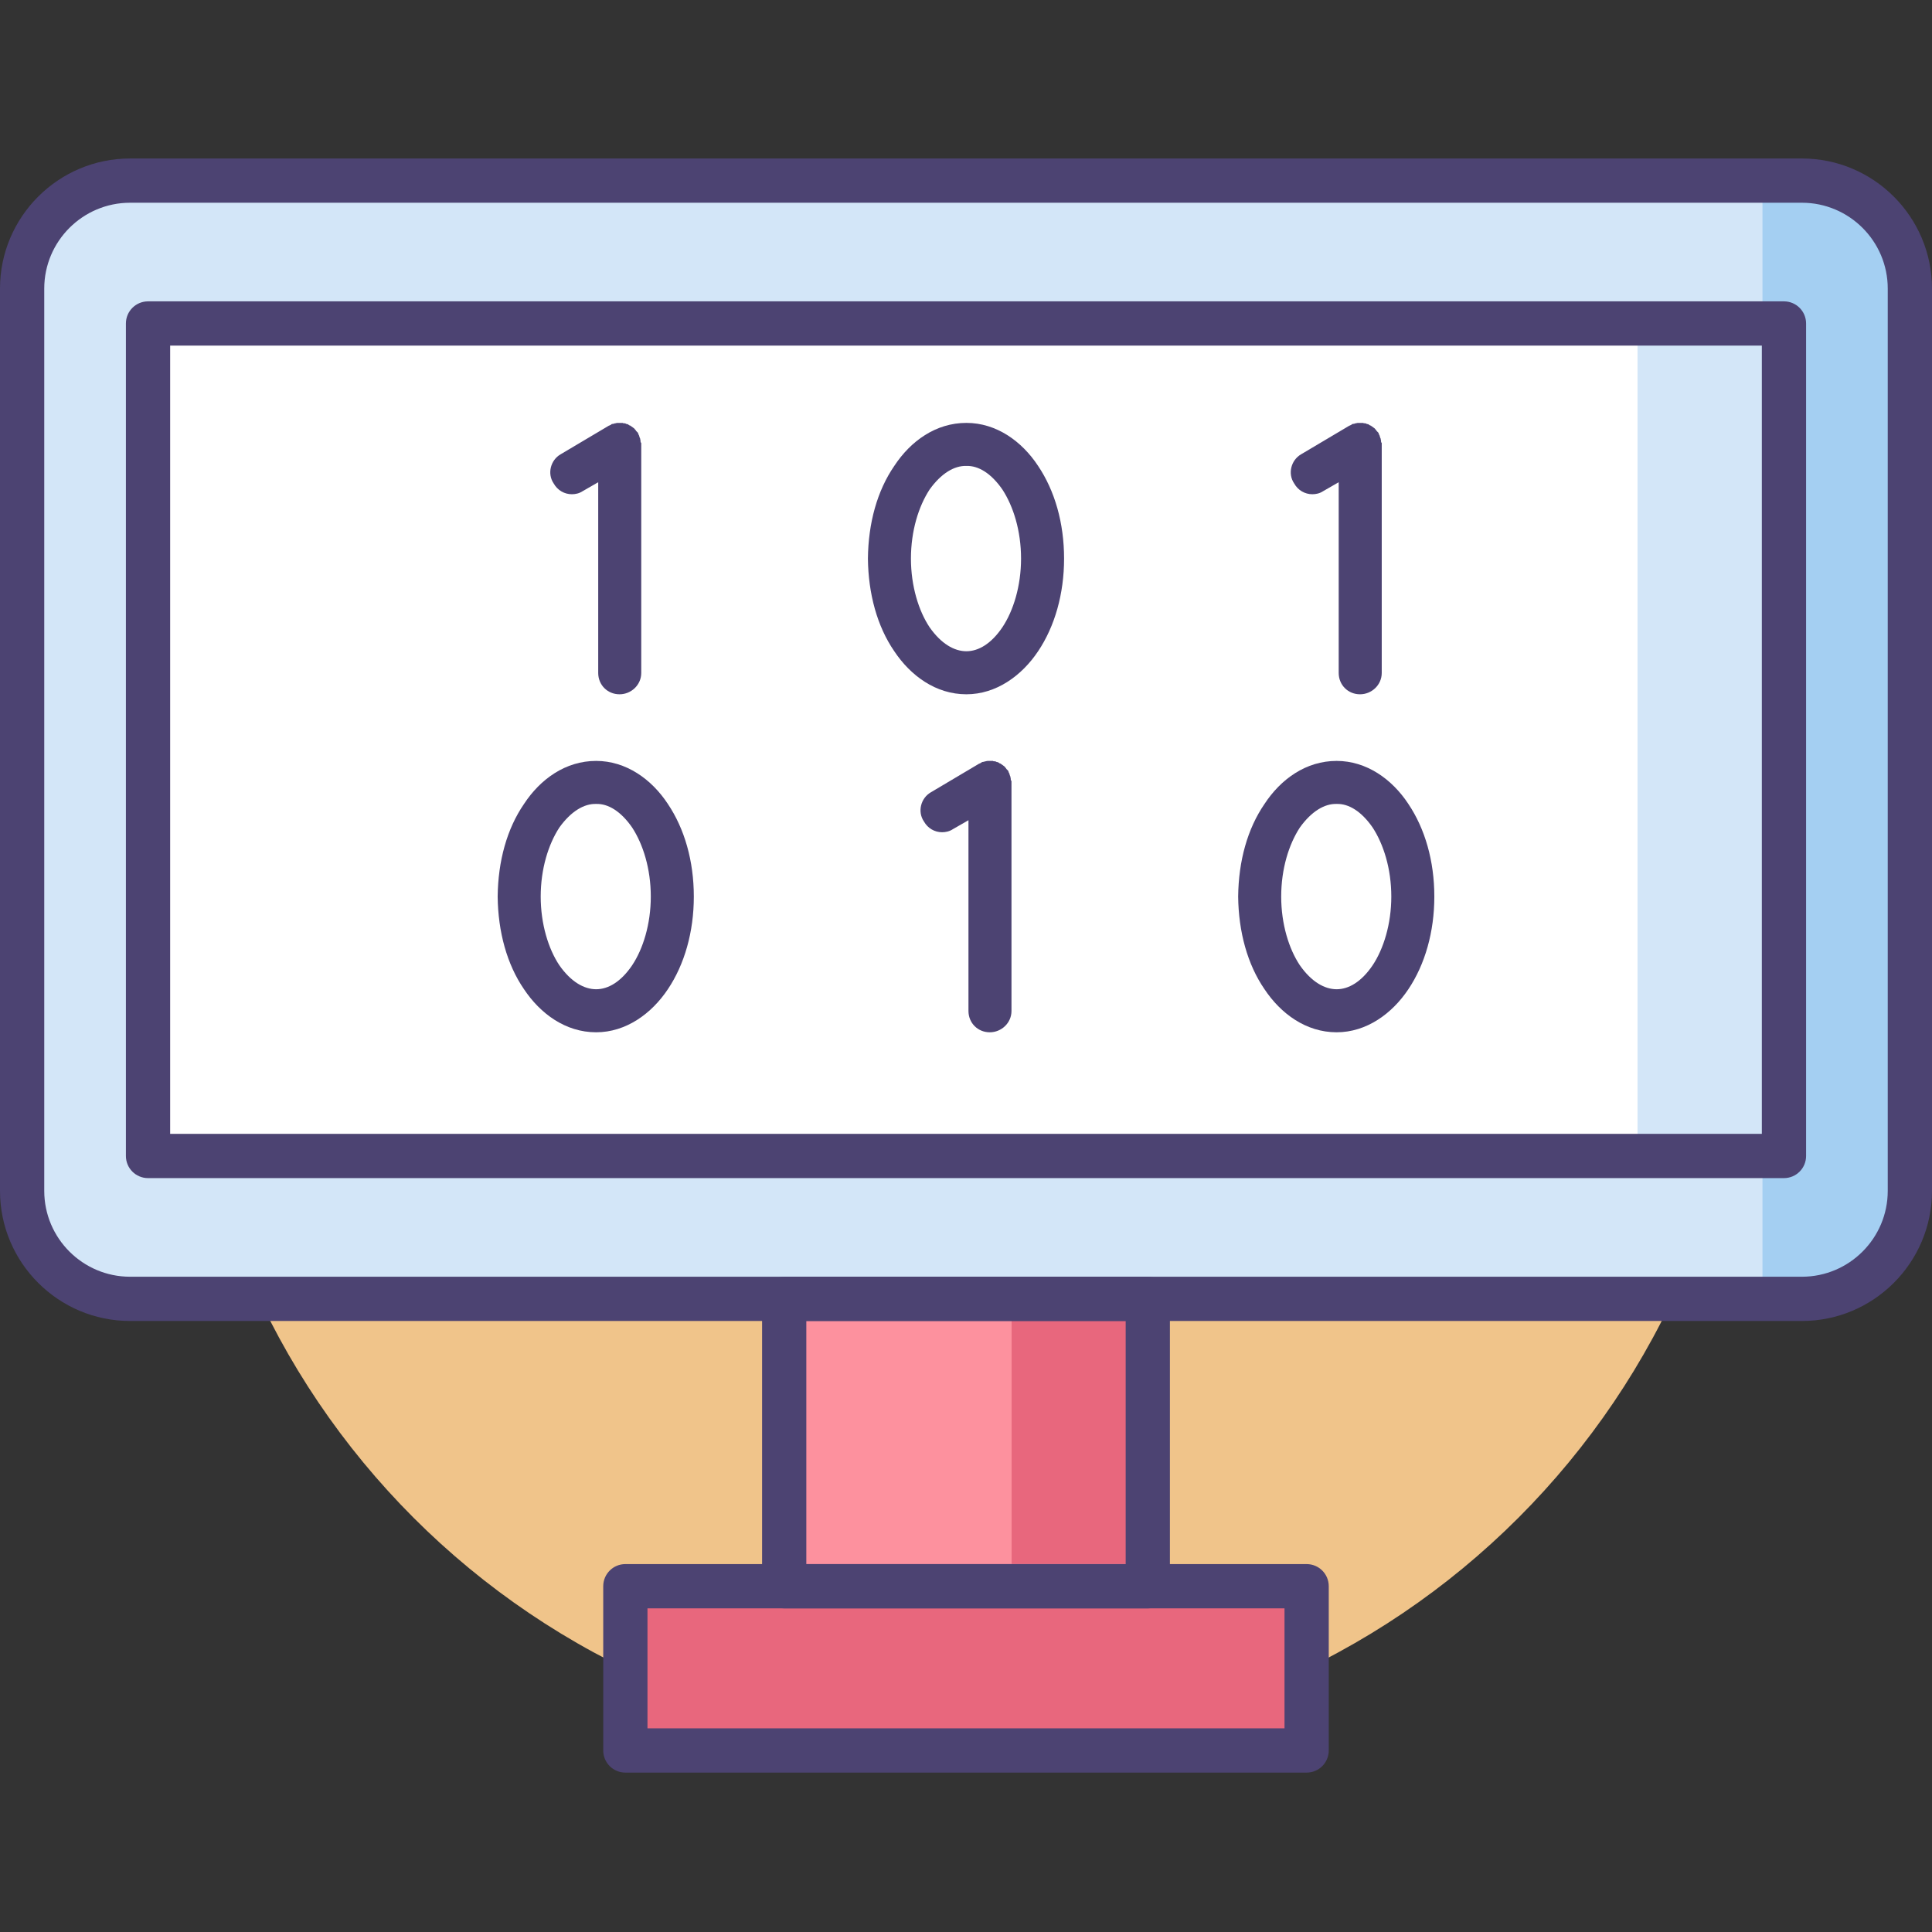<svg height="512pt" viewBox="0 -42 512.001 512" width="512pt" xmlns="http://www.w3.org/2000/svg"><rect x="0" y="-42" width="512.001" height="512" fill="#333333" stroke="none"/><path d="m463 213.879c0 114.324-92.676 207-207 207s-207-92.676-207-207c0-114.324 92.676-207 207-207s207 92.676 207 207zm0 0" fill="#f0c48a"/><path d="m207.824 302.211h96.355v76.152h-96.355zm0 0" fill="#fd919e"/><path d="m268.094 303.844h35.965v68.621h-35.965zm0 0" fill="#e8677d"/><path d="m165.727 378.363h180.547v43.531h-180.547zm0 0" fill="#e8677d"/><path d="m477.523 302.211h-443.047c-15.805 0-28.613-12.812-28.613-28.617v-239.117c0-15.801 12.809-28.613 28.613-28.613h443.047c15.801 0 28.613 12.809 28.613 28.613v239.117c0 15.805-12.812 28.617-28.613 28.617zm0 0" fill="#d3e6f8"/><path d="m472.18 302.211h-5.105v-293.309h5.105c17.043 0 30.859 13.816 30.859 30.863v231.582c0 17.047-13.816 30.863-30.859 30.863zm0 0" fill="#a4cff2"/><path d="m39.23 43.727h433.539v220.621h-433.539zm0 0" fill="#fff"/><path d="m433.965 45.148h35.965v219.199h-35.965zm0 0" fill="#d3e6f8"/><g fill="#4c4372"><path d="m477.523 308.074h-443.047c-19.008 0-34.477-15.469-34.477-34.48v-239.117c0-19.008 15.469-34.477 34.477-34.477h443.047c19.012 0 34.477 15.469 34.477 34.477v239.117c0 19.012-15.469 34.48-34.477 34.48zm-443.047-296.348c-12.543 0-22.75 10.203-22.75 22.75v239.117c0 12.547 10.207 22.754 22.75 22.754h443.047c12.547 0 22.75-10.207 22.75-22.754v-239.117c0-12.547-10.207-22.75-22.75-22.75zm0 0"/><path d="m472.77 270.211h-433.539c-3.238 0-5.863-2.625-5.863-5.863v-220.621c0-3.238 2.625-5.863 5.863-5.863h433.539c3.238 0 5.863 2.625 5.863 5.863v220.621c0 3.238-2.625 5.863-5.863 5.863zm-427.676-11.727h421.812v-208.895h-421.812zm0 0"/><path d="m304.176 384.227h-96.355c-3.234 0-5.859-2.625-5.859-5.863v-76.152c0-3.238 2.625-5.863 5.859-5.863h96.355c3.238 0 5.863 2.625 5.863 5.863v76.152c0 3.238-2.625 5.863-5.863 5.863zm-90.492-11.727h84.633v-64.426h-84.633zm0 0"/><path d="m346.273 427.758h-180.547c-3.238 0-5.863-2.625-5.863-5.863v-43.531c0-3.238 2.625-5.863 5.863-5.863h180.547c3.238 0 5.863 2.625 5.863 5.863v43.531c0 3.238-2.625 5.863-5.863 5.863zm-174.684-11.723h168.82v-31.809h-168.82zm0 0"/><path d="m230.008 106.031c.102-9.453 2.465-17.98 6.984-24.555 4.316-6.574 10.992-11.406 19.109-11.406 7.914 0 14.691 4.832 19.008 11.406 4.418 6.574 6.883 15.102 6.883 24.555 0 9.352-2.465 17.98-6.883 24.555-4.316 6.473-11.098 11.406-19.008 11.406-8.117 0-14.793-4.934-19.109-11.406-4.52-6.574-6.883-15.203-6.984-24.555zm40.582 0c0-7.398-2.055-13.871-4.934-18.289-2.98-4.312-6.371-6.367-9.555-6.266-3.184-.102-6.676 1.953-9.758 6.266-2.879 4.418-4.934 10.891-4.934 18.289 0 7.297 2.055 13.871 4.934 18.184 3.082 4.418 6.574 6.371 9.758 6.371 3.184 0 6.574-1.953 9.555-6.371 2.879-4.312 4.934-10.887 4.934-18.184zm0 0"/><path d="m268.055 165.297v60.617c0 3.184-2.672 5.652-5.75 5.652-3.188 0-5.652-2.469-5.652-5.652v-50.547l-4.109 2.359c-.926.617-1.953.824-2.879.824-1.949 0-3.801-1.027-4.828-2.875-1.746-2.57-.82-6.168 1.852-7.707l12.637-7.5c.102-.102.309-.102.41-.207.207 0 .309-.203.516-.309.203 0 .41-.102.617-.102.102-.102.309-.102.41-.102.207-.102.512-.102.719-.102h.309.102.723c.102.102.305.102.41.102.309 0 .41.102.617.203.102 0 .309 0 .41.105.309.203.41.309.617.309.102.102.203.203.41.305.102.105.309.207.41.309.207.102.309.309.41.41.105.105.207.207.309.414.105.102.309.309.414.41l.102.203c0 .105.102.207.102.309.102.207.207.309.207.516.102.207.102.41.203.512 0 .207.102.414.102.516 0 .309 0 .516.207.719-.004.102-.004.207-.004.309zm0 0"/><path d="m169.938 75.723v60.617c0 3.188-2.672 5.652-5.754 5.652-3.188 0-5.652-2.469-5.652-5.652v-50.547l-4.109 2.363c-.926.617-1.953.82-2.875.82-1.953 0-3.801-1.027-4.828-2.875-1.746-2.57-.824-6.168 1.848-7.707l12.637-7.5c.102-.102.309-.102.41-.207.207 0 .309-.203.516-.309.207 0 .41-.102.617-.102.102-.102.309-.102.41-.102.207-.102.516-.102.723-.102h.305.102.723c.102.102.309.102.41.102.309 0 .41.102.617.203.102 0 .309 0 .41.105.309.203.41.309.617.309.102.102.207.203.41.305.102.105.309.207.414.309.203.102.305.309.41.414.102.102.203.203.309.41.102.102.305.309.41.41l.102.203c0 .105.102.207.102.309.105.207.207.309.207.516.102.207.102.41.207.512 0 .207.102.414.102.516 0 .309 0 .516.203.719zm0 0"/><path d="m366.176 75.723v60.617c0 3.188-2.672 5.652-5.754 5.652-3.188 0-5.652-2.469-5.652-5.652v-50.547l-4.109 2.363c-.922.617-1.949.82-2.875.82-1.953 0-3.801-1.027-4.828-2.875-1.746-2.57-.82-6.168 1.848-7.707l12.637-7.5c.105-.102.309-.102.414-.207.203 0 .305-.203.512-.309.207 0 .41-.102.617-.102.105-.102.309-.102.41-.102.207-.102.516-.102.723-.102h.309.102.719c.105.102.309.102.41.102.309 0 .414.102.617.203.105 0 .309 0 .414.105.309.203.41.309.617.309.102.102.203.203.41.305.102.105.309.207.41.309.207.102.309.309.41.414.105.102.207.203.309.41.105.102.309.309.414.41l.102.203c0 .105.102.207.102.309.105.207.207.309.207.516.102.207.102.41.203.512 0 .207.105.414.105.516 0 .309 0 .516.207.719-.008.105-.008.207-.008.309zm0 0"/><path d="m131.887 195.605c.102-9.449 2.465-17.98 6.984-24.555 4.316-6.574 10.996-11.402 19.109-11.402 7.914 0 14.695 4.828 19.008 11.402 4.418 6.574 6.883 15.105 6.883 24.555 0 9.352-2.465 17.98-6.883 24.555-4.312 6.473-11.094 11.406-19.008 11.406-8.113 0-14.793-4.934-19.109-11.406-4.52-6.574-6.883-15.203-6.984-24.555zm40.582 0c0-7.398-2.055-13.867-4.93-18.285-2.98-4.316-6.371-6.371-9.555-6.27-3.184-.102-6.68 1.953-9.762 6.27-2.875 4.418-4.93 10.887-4.93 18.285 0 7.297 2.055 13.871 4.93 18.184 3.082 4.418 6.578 6.371 9.762 6.371s6.574-1.953 9.555-6.371c2.875-4.312 4.93-10.891 4.93-18.184zm0 0"/><path d="m328.125 195.605c.105-9.449 2.465-17.98 6.988-24.555 4.312-6.574 10.992-11.402 19.109-11.402 7.91 0 14.688 4.828 19.008 11.402 4.414 6.574 6.883 15.105 6.883 24.555 0 9.352-2.469 17.98-6.883 24.555-4.316 6.473-11.098 11.406-19.008 11.406-8.117 0-14.797-4.934-19.109-11.406-4.523-6.574-6.883-15.203-6.988-24.555zm40.586 0c0-7.398-2.059-13.867-4.934-18.285-2.98-4.316-6.371-6.371-9.555-6.27-3.184-.102-6.676 1.953-9.758 6.27-2.879 4.418-4.934 10.887-4.934 18.285 0 7.297 2.055 13.871 4.934 18.184 3.082 4.418 6.574 6.371 9.758 6.371s6.574-1.953 9.555-6.371c2.875-4.312 4.934-10.891 4.934-18.184zm0 0"/></g></svg>